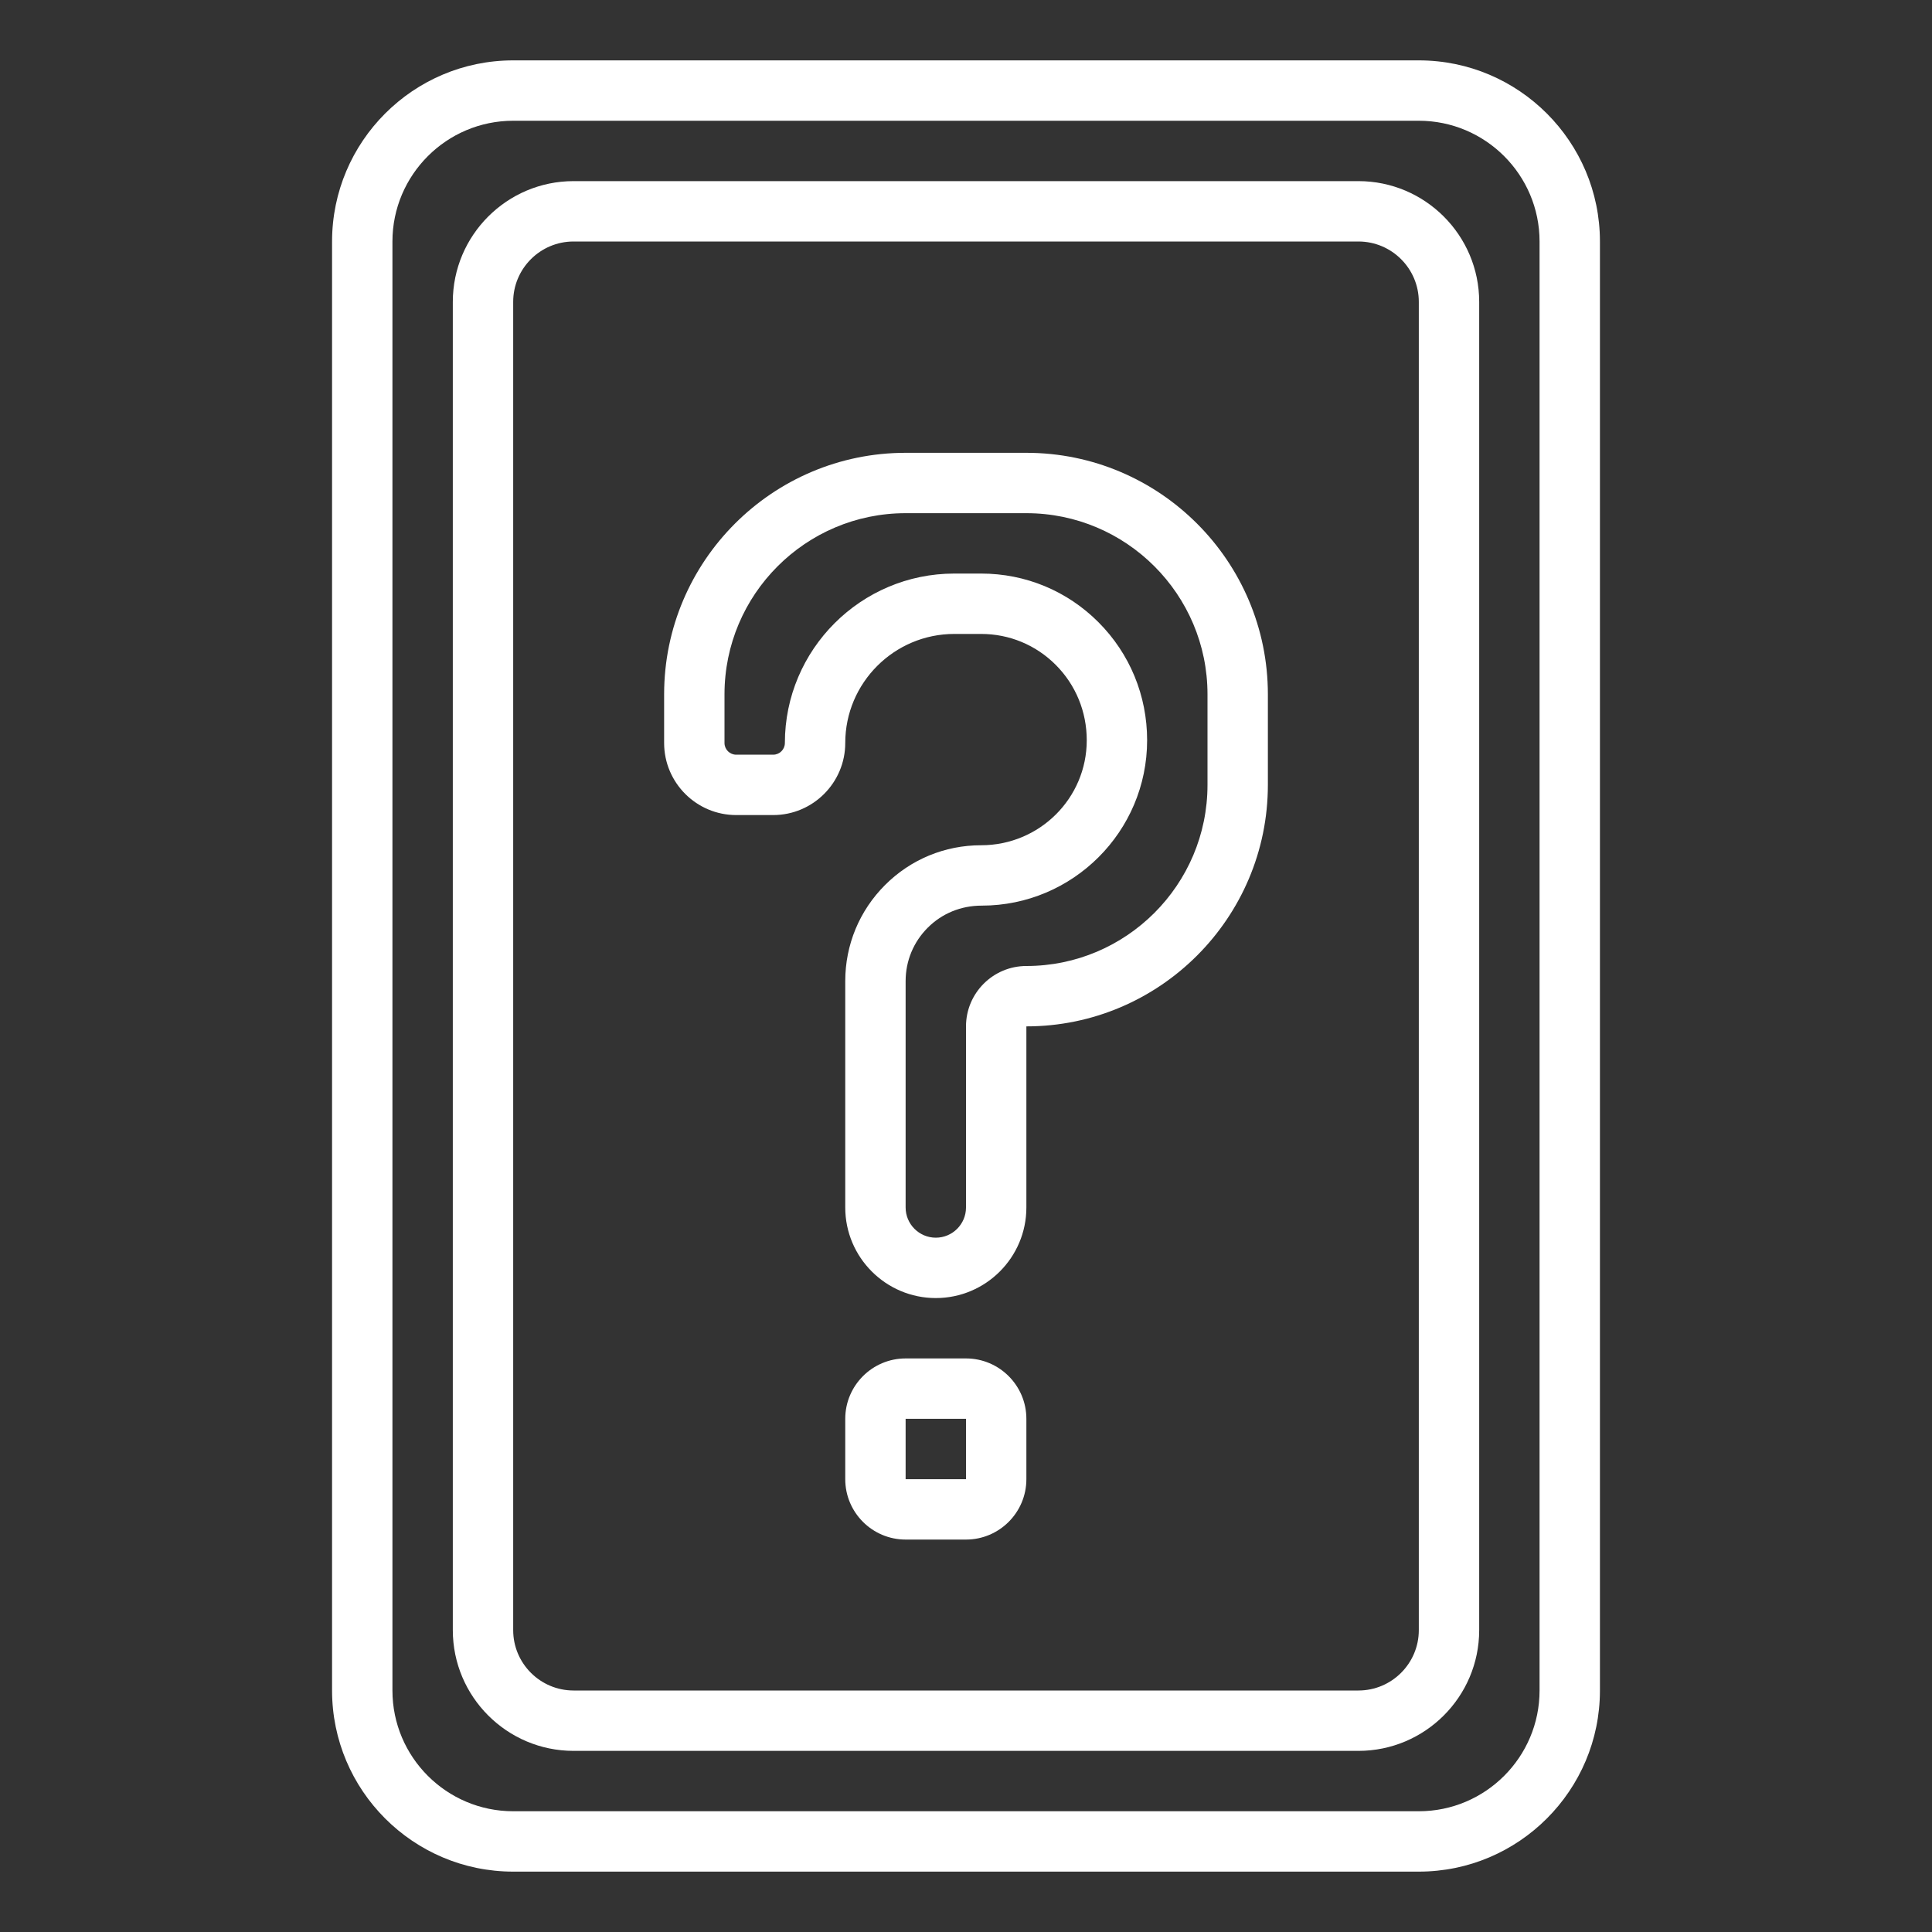 <svg id="Layer_1_1_" fill="#ffff" enable-background="new 0 0 0 0" height="512" viewBox="0 0 64 64" width="512" xmlns="http://www.w3.org/2000/svg"><rect x="0" y="0" width="64" height="64" fill="#333333" stroke="none"/><path d="m17 62h30c3.309 0 6-2.691 6-6v-48c0-3.309-2.691-6-6-6h-30c-3.309 0-6 2.691-6 6v48c0 3.309 2.691 6 6 6zm-4-54c0-2.206 1.794-4 4-4h30c2.206 0 4 1.794 4 4v48c0 2.206-1.794 4-4 4h-30c-2.206 0-4-1.794-4-4z"/><path d="m19 58h26c2.206 0 4-1.794 4-4v-44c0-2.206-1.794-4-4-4h-26c-2.206 0-4 1.794-4 4v44c0 2.206 1.794 4 4 4zm-2-48c0-1.103.897-2 2-2h26c1.103 0 2 .897 2 2v44c0 1.103-.897 2-2 2h-26c-1.103 0-2-.897-2-2z"/><path d="m24.387 27h1.226c1.316 0 2.387-1.071 2.387-2.387 0-1.992 1.621-3.613 3.613-3.613h.887.001c.935 0 1.813.365 2.473 1.026.662.664 1.026 1.551 1.026 2.496 0 1.918-1.561 3.478-3.5 3.478h-.001c-1.201 0-2.331.468-3.18 1.317s-1.319 1.98-1.319 3.182v7.501c0 1.654 1.346 3 3 3s3-1.346 3-3v-6c4.411 0 8-3.589 8-8v-3c0-4.411-3.589-8-8-8h-4c-4.411 0-8 3.589-8 8v1.613c0 1.316 1.071 2.387 2.387 2.387zm-.387-4c0-3.309 2.691-6 6-6h4c3.309 0 6 2.691 6 6v3c0 3.309-2.691 6-6 6-1.103 0-2 .897-2 2v6c0 .551-.449 1-1 1s-1-.449-1-1v-7.501c0-.667.26-1.295.732-1.767s1.099-.732 1.789-.732c3.021 0 5.479-2.457 5.479-5.478 0-1.478-.572-2.866-1.609-3.907s-2.419-1.615-3.89-1.615c0 0 0 0-.001 0h-.888c-3.094 0-5.612 2.518-5.612 5.613 0 .213-.174.387-.387.387h-1.226c-.213 0-.387-.174-.387-.387z"/><path d="m32 45h-2c-1.103 0-2 .897-2 2v2c0 1.103.897 2 2 2h2c1.103 0 2-.897 2-2v-2c0-1.103-.897-2-2-2zm-2 4v-2h2l.001 2z"/></svg>